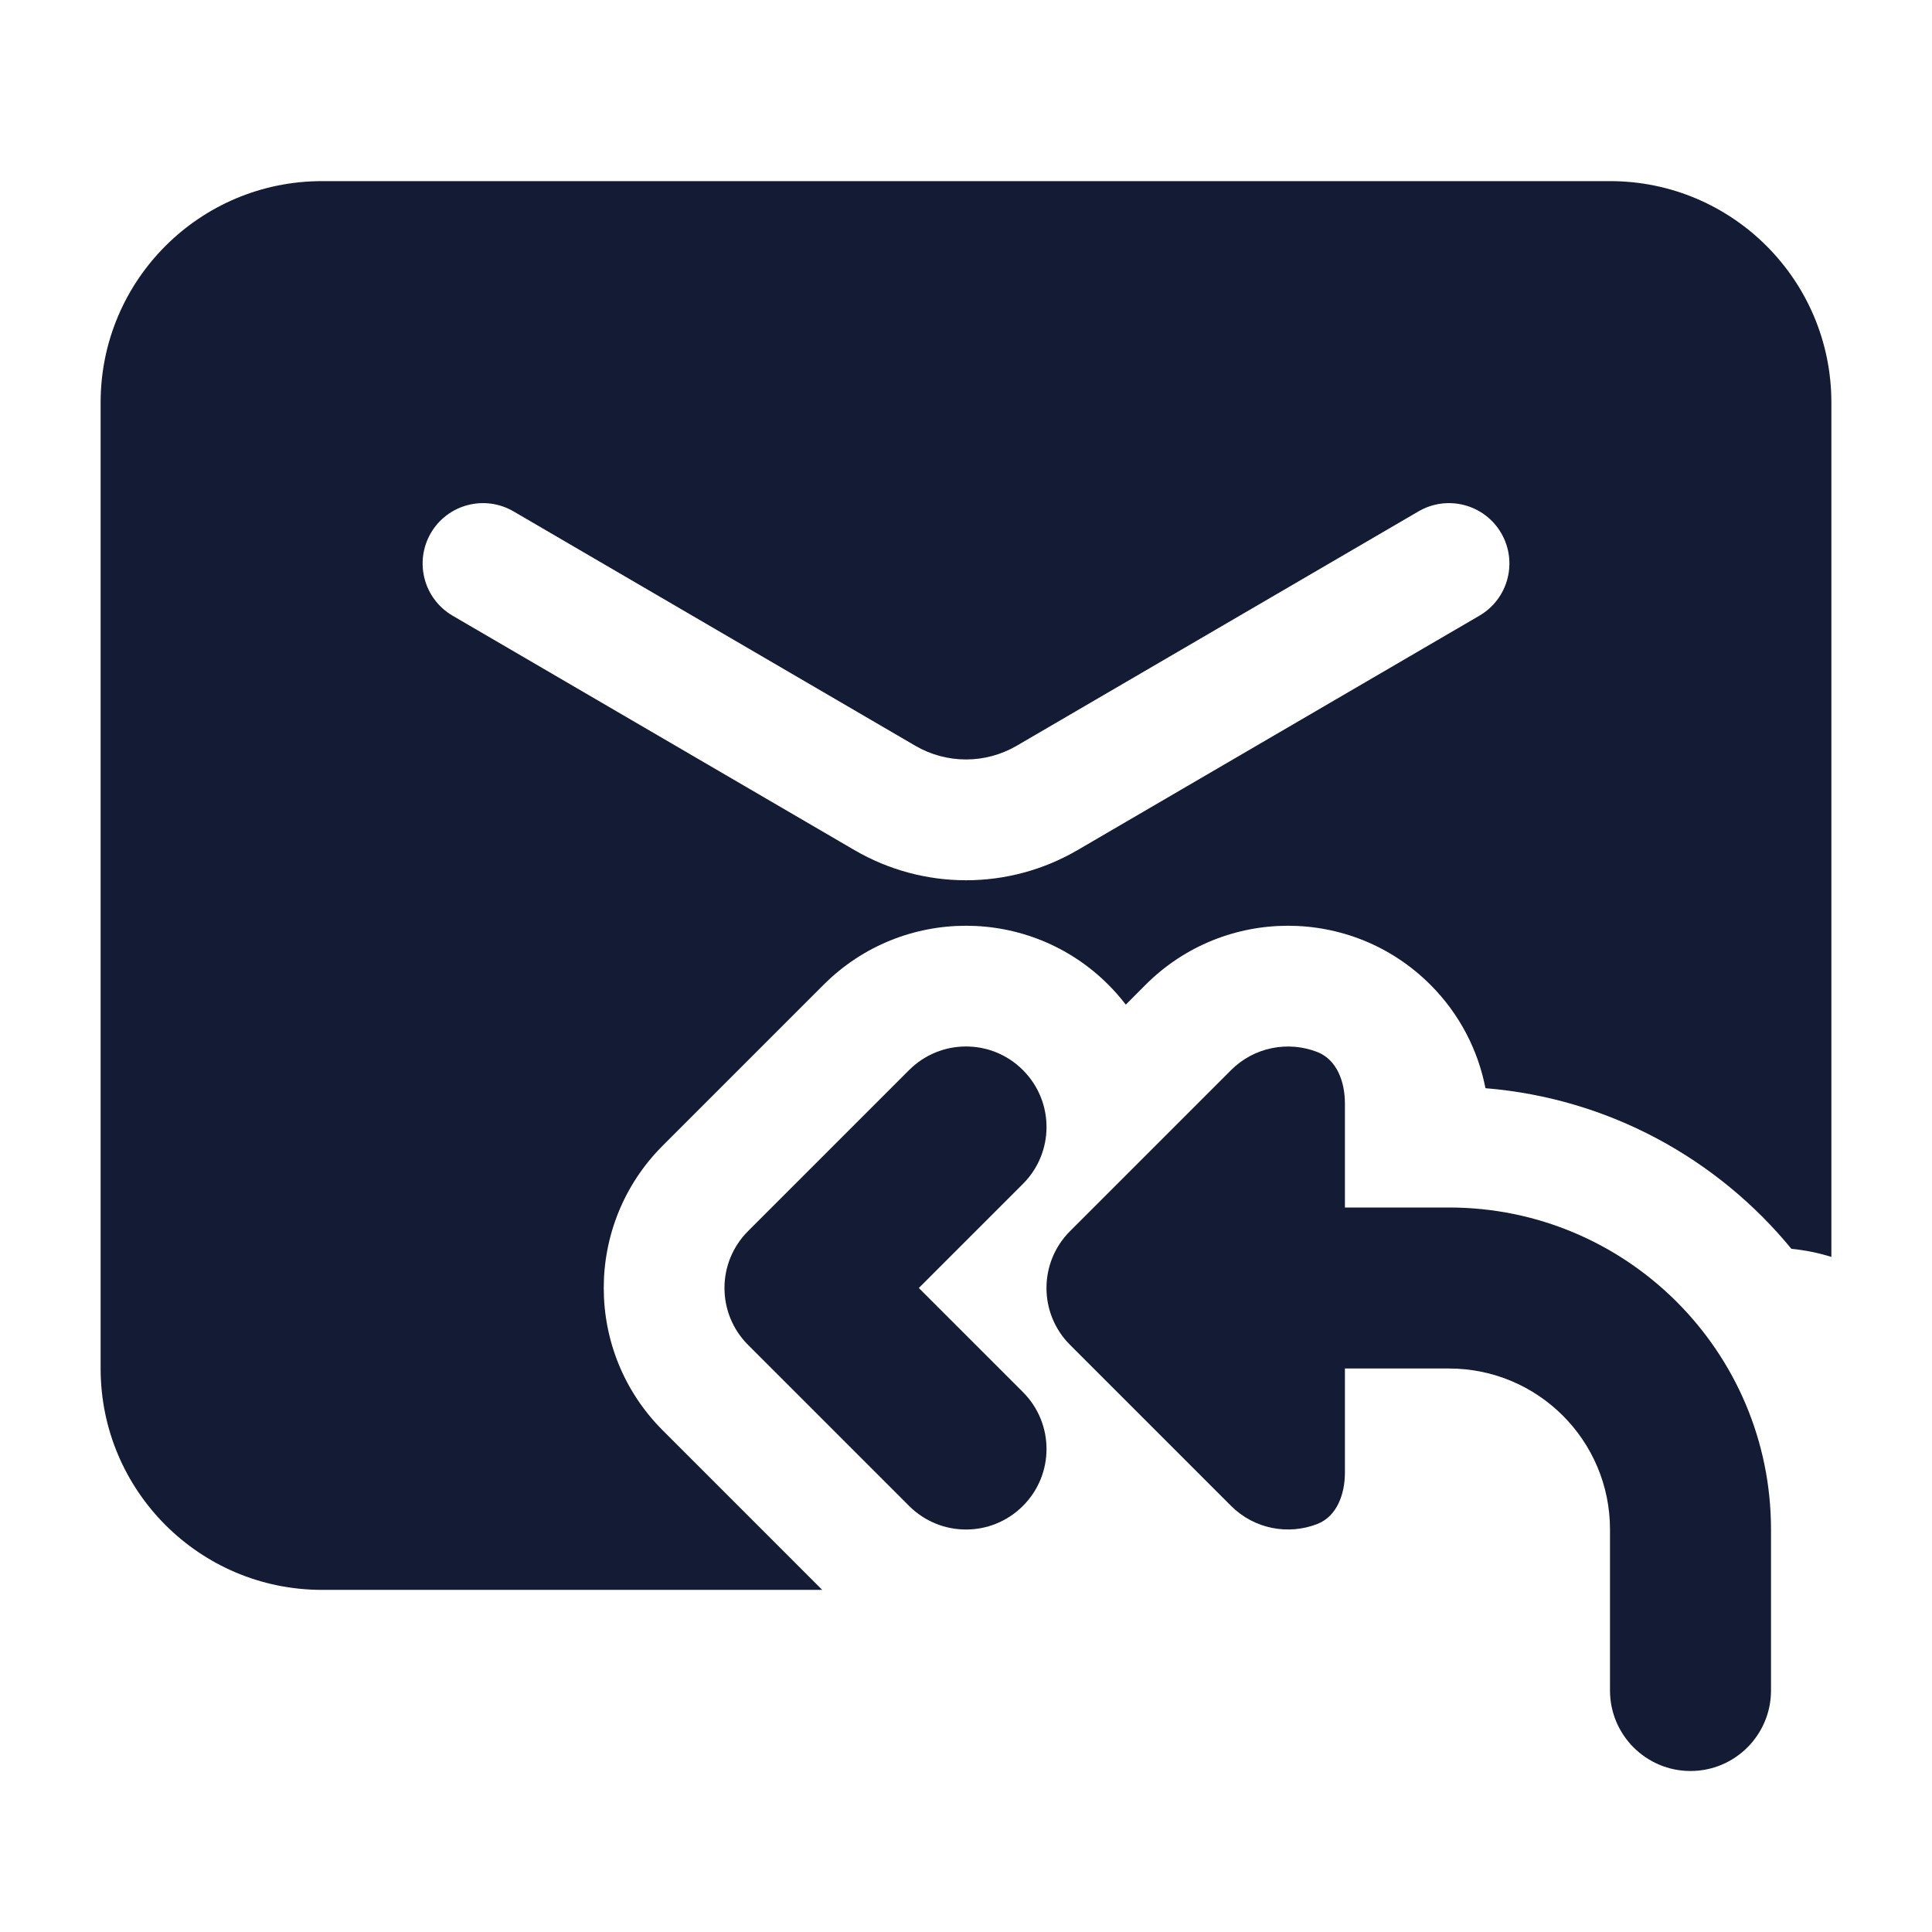 <svg width="24" height="24" viewBox="0 0 24 24" fill="none" xmlns="http://www.w3.org/2000/svg">
<path fill-rule="evenodd" clip-rule="evenodd" d="M1.25 5C1.25 3.481 2.481 2.25 4 2.25H20C21.519 2.25 22.75 3.481 22.75 5V15.614C22.591 15.564 22.424 15.53 22.253 15.513C21.334 14.393 19.982 13.643 18.453 13.518C18.361 13.047 18.133 12.597 17.768 12.232C16.791 11.256 15.209 11.256 14.232 12.232L13.985 12.48C13.919 12.394 13.847 12.311 13.768 12.232C12.791 11.256 11.209 11.256 10.232 12.232L8.232 14.232C7.256 15.209 7.256 16.791 8.232 17.768L10.214 19.75H4C2.481 19.75 1.25 18.519 1.25 17V5ZM5.352 6.622C5.561 6.264 6.02 6.144 6.378 6.352L11.37 9.264C11.759 9.491 12.241 9.491 12.63 9.264L17.622 6.352C17.98 6.144 18.439 6.264 18.648 6.622C18.857 6.98 18.736 7.439 18.378 7.648L13.386 10.56C12.53 11.06 11.471 11.06 10.614 10.56L5.622 7.648C5.264 7.439 5.144 6.98 5.352 6.622Z" fill="#141B34"/>
<path fill-rule="evenodd" clip-rule="evenodd" d="M12.707 13.293C13.098 13.683 13.098 14.317 12.707 14.707L11.414 16L12.707 17.293C13.098 17.683 13.098 18.317 12.707 18.707C12.317 19.098 11.683 19.098 11.293 18.707L9.293 16.707C8.902 16.317 8.902 15.683 9.293 15.293L11.293 13.293C11.683 12.902 12.317 12.902 12.707 13.293Z" fill="#141B34"/>
<path d="M18 15C20.209 15 22 16.791 22 19V21C22 21.552 21.552 22 21 22C20.448 22 20 21.552 20 21V19C20 17.895 19.105 17 18 17H16.707V18.293C16.707 18.558 16.61 18.836 16.363 18.932C16.005 19.071 15.582 18.996 15.293 18.707L13.293 16.707C12.902 16.317 12.902 15.683 13.293 15.293L15.293 13.293C15.582 13.004 16.005 12.929 16.363 13.068C16.61 13.164 16.707 13.442 16.707 13.707V15H18Z" fill="#141B34"/>
</svg>
